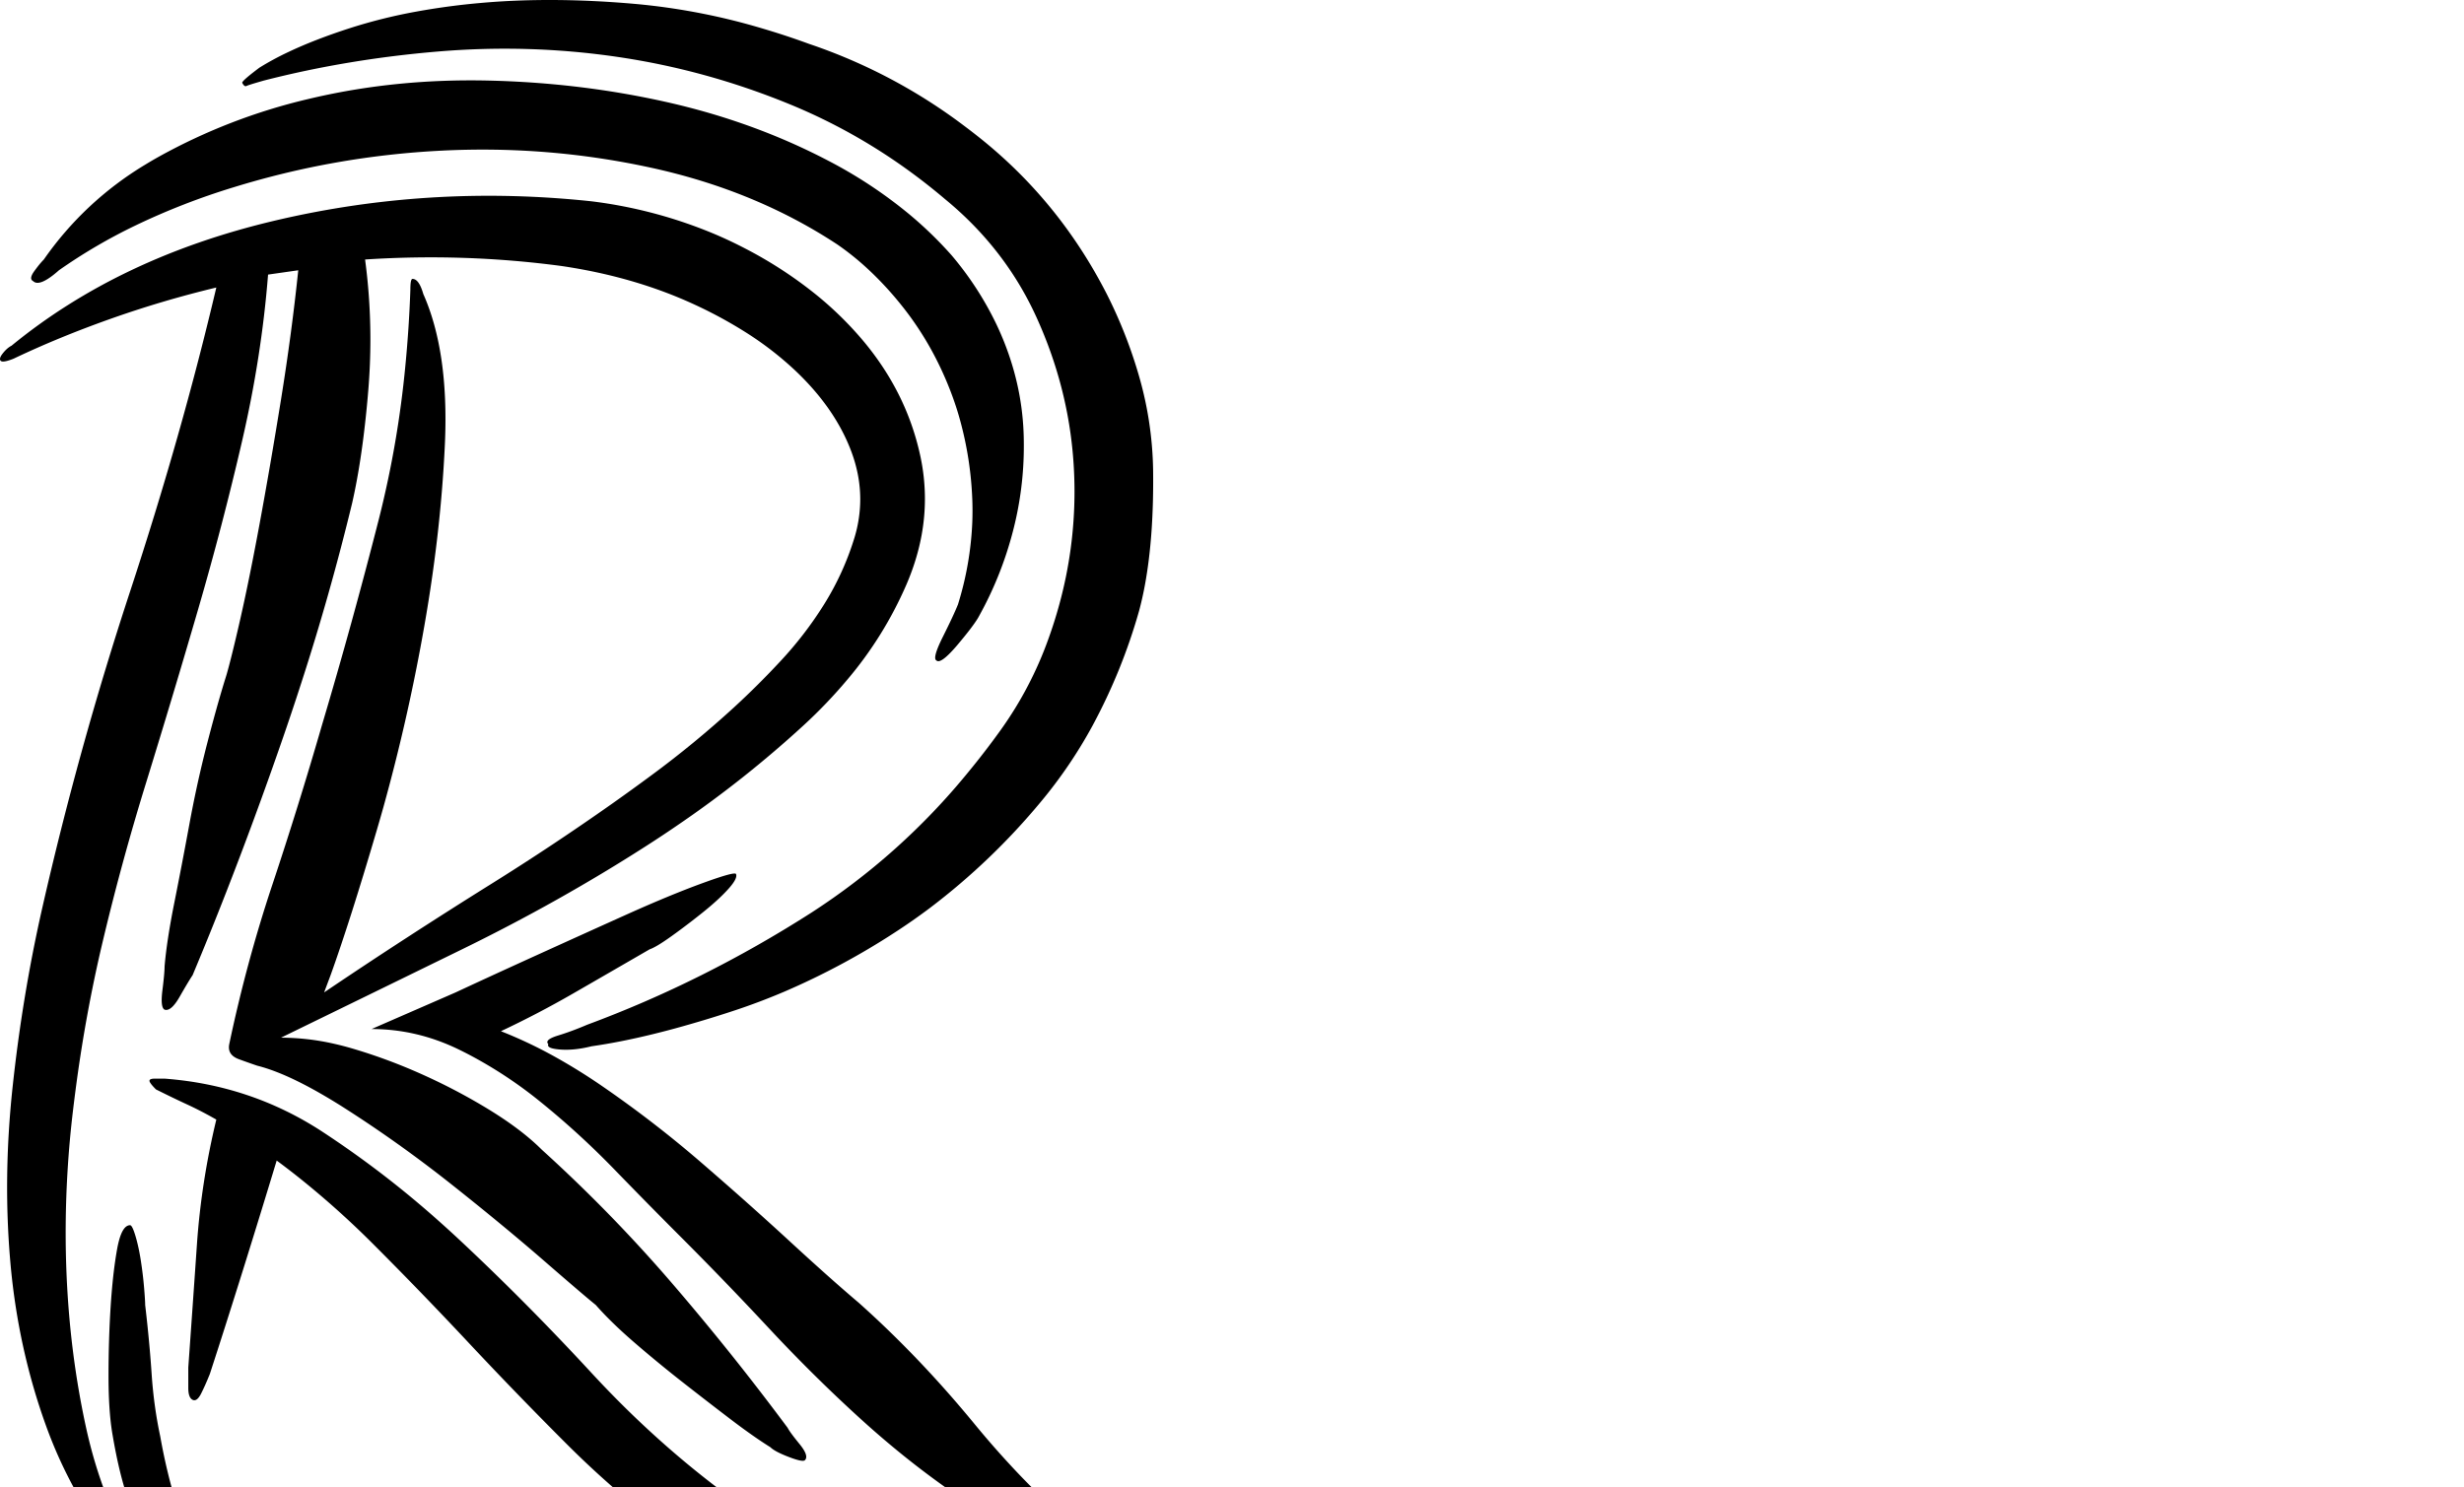 <?xml version="1.0"?>
<svg xmlns="http://www.w3.org/2000/svg" version="1.2" baseProfile="tiny" width="800" height="483" viewBox="0 0 800 483" stroke-linecap="round" stroke-linejoin="round">
<g id="4203154">
<path d="M 107.334 316.669 L 105.234 322.269 Q 131.134 304.769 159.134 287.269 A 839.746 839.746 0 0 0 198.772 260.961 A 728.003 728.003 0 0 0 211.284 251.919 A 326.013 326.013 0 0 0 238.377 229.645 A 266.535 266.535 0 0 0 253.284 214.819 A 120.731 120.731 0 0 0 267.48 196.388 A 91.058 91.058 0 0 0 277.434 174.569 A 43.115 43.115 0 0 0 279.3 162.125 Q 279.3 154.347 276.384 146.569 Q 271.134 132.569 258.184 120.319 A 106.523 106.523 0 0 0 241.771 107.699 A 143.086 143.086 0 0 0 225.634 98.969 Q 206.034 89.869 182.234 86.369 Q 150.734 82.169 118.534 84.269 A 196.348 196.348 0 0 1 120.257 110.248 A 200.321 200.321 0 0 1 119.584 126.619 A 352.112 352.112 0 0 1 118.025 141.795 Q 117.085 149.263 115.878 155.824 A 185.654 185.654 0 0 1 114.334 163.369 A 799.552 799.552 0 0 1 97.927 221.447 A 917.782 917.782 0 0 1 91.234 241.419 A 1369.768 1369.768 0 0 1 73.46 289.681 A 1150.808 1150.808 0 0 1 62.534 316.669 Q 61.186 318.691 58.541 323.307 A 355.307 355.307 0 0 0 58.334 323.669 A 23.183 23.183 0 0 1 57.434 325.126 Q 55.189 328.454 53.434 327.869 Q 52.034 327.169 52.734 321.569 Q 53.434 315.969 53.434 313.869 Q 54.134 305.469 56.584 293.219 Q 59.034 280.969 61.484 267.669 A 381.268 381.268 0 0 1 66.307 245.198 A 344.88 344.88 0 0 1 67.084 242.119 A 622.263 622.263 0 0 1 69.397 233.375 Q 70.34 229.916 71.249 226.764 A 355.568 355.568 0 0 1 73.034 220.769 A 55.174 55.174 0 0 0 73.73 218.48 Q 74.796 214.731 76.489 207.601 A 769.013 769.013 0 0 0 77.584 202.919 A 571.495 571.495 0 0 0 79.995 191.943 Q 81.021 187.063 82.08 181.669 A 1059.795 1059.795 0 0 0 84.234 170.369 Q 87.734 151.469 91.234 129.769 Q 94.734 108.069 96.834 87.769 L 87.034 89.169 Q 84.934 115.769 78.634 143.069 Q 72.334 170.369 64.284 198.019 Q 56.234 225.669 47.484 254.019 A 799.098 799.098 0 0 0 33.231 306.253 A 733.672 733.672 0 0 0 32.434 309.669 A 479.698 479.698 0 0 0 24.509 354.152 A 528.77 528.77 0 0 0 23.684 360.769 A 335.709 335.709 0 0 0 21.321 400.275 A 320.745 320.745 0 0 0 21.584 413.269 Q 22.634 439.169 27.884 463.319 Q 33.134 487.469 45.034 507.069 A 18.024 18.024 0 0 1 45.306 507.793 Q 46.235 510.438 45.146 510.563 A 0.989 0.989 0 0 1 45.034 510.569 A 2.522 2.522 0 0 1 44.09 510.364 Q 43.282 510.036 42.298 509.185 A 14.688 14.688 0 0 1 41.534 508.469 Q 24.034 488.169 14.934 462.969 Q 5.834 437.769 3.384 410.119 Q 0.934 382.469 4.084 353.069 Q 7.234 323.669 13.534 295.669 Q 25.434 243.169 42.234 192.069 Q 59.034 140.969 70.234 93.369 Q 52.734 97.569 35.934 103.519 Q 19.134 109.469 4.434 116.469 A 25.485 25.485 0 0 1 3.472 116.833 Q 1.04 117.693 0.341 117.254 A 0.609 0.609 0 0 1 0.234 117.169 A 0.791 0.791 0 0 1 0 116.586 Q 0 115.891 0.92 114.736 A 10.065 10.065 0 0 1 0.934 114.719 Q 2.334 112.969 3.734 112.269 Q 38.734 83.569 89.134 71.669 Q 139.534 59.769 192.034 65.369 A 150.859 150.859 0 0 1 231.913 75.965 A 138.66 138.66 0 0 1 242.084 80.769 A 136.373 136.373 0 0 1 265.13 95.818 A 112.636 112.636 0 0 1 279.534 109.819 Q 294.234 126.969 298.784 147.969 A 65.942 65.942 0 0 1 300.3 161.969 Q 300.3 173.672 296.061 185.375 A 80.559 80.559 0 0 1 294.234 189.969 A 124.042 124.042 0 0 1 275.177 220.618 A 158.504 158.504 0 0 1 260.984 235.469 A 359.78 359.78 0 0 1 220.744 267.453 A 410.339 410.339 0 0 1 209.884 274.669 Q 181.534 292.869 150.034 308.269 Q 118.534 323.669 91.234 336.969 A 78.569 78.569 0 0 1 108.427 338.938 A 92.734 92.734 0 0 1 114.334 340.469 Q 126.234 343.969 137.784 349.219 A 192.971 192.971 0 0 1 156.924 359.211 A 176.838 176.838 0 0 1 159.484 360.769 Q 169.634 367.069 175.934 373.369 Q 198.334 393.669 217.934 416.419 Q 237.534 439.169 255.734 463.669 A 8.294 8.294 0 0 0 256.157 464.399 Q 256.896 465.557 258.512 467.591 A 117.794 117.794 0 0 0 259.584 468.919 A 20.037 20.037 0 0 1 260.433 470.029 Q 262.22 472.555 261.609 473.789 A 1.438 1.438 0 0 1 261.334 474.169 Q 260.634 474.869 256.084 473.119 Q 251.617 471.401 250.186 470.021 A 4.096 4.096 0 0 1 250.134 469.969 A 126.494 126.494 0 0 1 245.688 467.049 Q 243.244 465.374 240.533 463.379 A 252.531 252.531 0 0 1 237.184 460.869 Q 229.834 455.269 221.784 448.969 Q 213.734 442.669 206.034 436.019 Q 198.334 429.369 193.434 423.769 Q 189.934 420.969 176.634 409.419 Q 163.334 397.869 146.534 384.569 Q 129.734 371.269 112.234 360.069 A 190.869 190.869 0 0 0 102.888 354.434 Q 93.471 349.142 86.313 346.862 A 45.661 45.661 0 0 0 83.534 346.069 Q 81.926 345.533 79.292 344.587 A 474.894 474.894 0 0 1 77.584 343.969 Q 73.923 342.638 74.376 339.409 A 5.923 5.923 0 0 1 74.434 339.069 Q 80.034 312.469 88.434 287.269 Q 96.834 262.069 104.534 235.469 Q 114.334 202.569 123.084 168.269 A 329.951 329.951 0 0 0 131.612 118.758 A 397.045 397.045 0 0 0 133.234 94.069 A 27.386 27.386 0 0 1 133.251 93.061 Q 133.343 90.569 133.934 90.569 Q 135.975 90.569 137.354 95.198 A 24.771 24.771 0 0 1 137.434 95.469 Q 145.684 114.032 144.481 143.398 A 193.883 193.883 0 0 1 144.434 144.469 Q 143.034 174.569 137.084 207.119 A 615.932 615.932 0 0 1 124.527 261.938 A 559.665 559.665 0 0 1 122.384 269.419 Q 113.634 299.169 107.334 316.669 Z M 354.718 235.649 A 183.954 183.954 0 0 0 369.834 198.369 A 108.162 108.162 0 0 0 371.743 189.862 Q 374.656 174.058 374.384 152.519 A 116.354 116.354 0 0 0 369.962 122.647 A 152.511 152.511 0 0 0 359.334 95.469 Q 343.934 65.369 318.034 44.719 A 202.336 202.336 0 0 0 313.147 40.943 A 177.509 177.509 0 0 0 262.734 14.269 A 249.742 249.742 0 0 0 246.701 9 A 210.224 210.224 0 0 0 206.734 1.319 Q 179.434 -1.131 155.984 0.969 A 226.606 226.606 0 0 0 135.076 3.784 A 170.238 170.238 0 0 0 113.984 9.019 Q 102.39 12.738 93.667 16.867 A 92.461 92.461 0 0 0 84.234 21.969 A 139.766 139.766 0 0 0 82.654 23.17 Q 79.523 25.589 78.831 26.484 A 0.76 0.76 0 0 0 78.634 26.869 A 6.16 6.16 0 0 0 78.649 26.899 Q 79.245 28.076 79.841 27.982 A 0.656 0.656 0 0 0 80.034 27.919 Q 80.602 27.635 83.944 26.657 A 280.265 280.265 0 0 1 85.634 26.169 Q 112.934 19.169 142.334 16.719 Q 171.734 14.269 200.434 18.469 Q 229.134 22.669 256.434 33.869 Q 283.734 45.069 306.834 64.669 Q 326.434 80.769 336.584 103.169 Q 346.734 125.569 348.484 149.369 A 140.615 140.615 0 0 1 348.864 159.684 A 138.452 138.452 0 0 1 343.934 196.269 A 143.5 143.5 0 0 1 340.39 207.469 A 120.138 120.138 0 0 1 325.034 236.869 A 259.208 259.208 0 0 1 314.323 250.801 A 218.927 218.927 0 0 1 263.434 296.369 Q 228.434 318.769 190.634 332.769 Q 185.734 334.869 181.184 336.269 A 26.772 26.772 0 0 0 181.181 336.27 Q 176.634 337.67 178.034 339.069 Q 177.334 340.469 181.884 340.819 Q 186.434 341.169 192.034 339.769 A 183.252 183.252 0 0 0 201.606 338.13 Q 209.903 336.491 219.268 333.945 A 379.661 379.661 0 0 0 238.234 328.219 A 206.289 206.289 0 0 0 254.79 321.964 A 237.503 237.503 0 0 0 290.734 302.669 A 196.53 196.53 0 0 0 301.847 294.901 A 217.127 217.127 0 0 0 337.984 260.319 A 151.676 151.676 0 0 0 354.718 235.649 Z M 388.004 525.167 A 22.944 22.944 0 0 0 387.334 525.269 A 170.053 170.053 0 0 1 364.834 526.763 A 173.986 173.986 0 0 1 344.984 525.619 Q 323.634 523.169 304.034 517.569 A 269.68 269.68 0 0 1 298.57 515.946 A 240.48 240.48 0 0 1 267.284 503.919 Q 250.134 495.869 236.834 486.069 Q 213.034 468.569 192.034 445.819 Q 171.034 423.069 149.334 402.769 A 361.342 361.342 0 0 0 142.518 396.554 A 321.127 321.127 0 0 0 104.534 367.419 Q 81.434 352.369 53.434 350.269 L 50.284 350.269 A 8.026 8.026 0 0 0 50.09 350.271 Q 49.191 350.293 48.811 350.523 A 0.505 0.505 0 0 0 48.534 350.969 A 0.47 0.47 0 0 0 48.534 350.974 Q 48.541 351.677 50.634 353.769 Q 56.234 356.569 60.784 358.669 A 109.987 109.987 0 0 1 64.245 360.343 A 131.526 131.526 0 0 1 70.234 363.569 Q 65.334 383.869 63.934 404.169 Q 62.534 424.469 61.134 444.069 L 61.134 450.719 A 11.934 11.934 0 0 0 61.163 451.577 Q 61.336 453.97 62.534 454.569 A 1.496 1.496 0 0 0 62.621 454.61 Q 63.75 455.086 64.879 453.287 A 9.727 9.727 0 0 0 65.334 452.469 Q 66.734 449.669 68.134 446.169 A 2597.174 2597.174 0 0 0 70.931 437.524 Q 75.19 424.285 79.823 409.427 A 4540.087 4540.087 0 0 0 89.834 376.869 A 254.487 254.487 0 0 1 96.844 382.243 A 288.054 288.054 0 0 1 121.334 404.169 Q 136.734 419.569 152.134 436.019 Q 167.534 452.469 183.984 468.919 Q 200.434 485.369 218.634 498.669 A 218.439 218.439 0 0 0 228.6 505.498 A 254.986 254.986 0 0 0 252.934 519.319 A 178.542 178.542 0 0 0 254.118 519.906 A 191.199 191.199 0 0 0 293.534 534.019 Q 312.681 538.652 333.463 538.652 A 189.487 189.487 0 0 0 339.034 538.569 A 142.238 142.238 0 0 0 357.461 536.802 A 169.133 169.133 0 0 0 388.034 528.769 Q 390.44 527.807 391.192 526.844 A 1.42 1.42 0 0 0 391.534 525.969 Q 391.534 524.686 388.004 525.167 Z M 47.082 53.512 A 107.585 107.585 0 0 0 14.234 84.269 A 20.085 20.085 0 0 0 13.277 85.301 Q 12.78 85.873 12.245 86.559 A 46.192 46.192 0 0 0 11.084 88.119 A 11.552 11.552 0 0 0 11.076 88.129 Q 9.633 90.154 10.348 90.98 A 1.227 1.227 0 0 0 10.734 91.269 A 1.918 1.918 0 0 0 11.188 91.608 Q 13.083 92.619 17.364 89.256 A 38.26 38.26 0 0 0 19.134 87.769 A 175.487 175.487 0 0 1 43.885 73.267 A 226.038 226.038 0 0 1 75.834 60.819 Q 108.734 50.669 143.384 48.919 Q 178.034 47.169 211.634 54.519 Q 245.234 61.869 271.834 79.369 A 87.812 87.812 0 0 1 281.366 86.978 A 108.9 108.9 0 0 1 292.834 99.319 Q 302.634 111.569 308.584 126.969 A 101.437 101.437 0 0 1 311.252 134.822 A 112.886 112.886 0 0 1 315.584 160.219 A 96.12 96.12 0 0 1 315.749 165.865 Q 315.749 167.75 315.676 169.638 A 104.093 104.093 0 0 1 311.034 196.269 Q 309.634 199.769 306.134 206.769 A 77.226 77.226 0 0 0 306.069 206.898 Q 303.256 212.552 303.692 214.026 A 0.679 0.679 0 0 0 304.034 214.469 Q 305.434 215.869 311.034 209.219 Q 315.321 204.128 317.147 201.293 A 16.605 16.605 0 0 0 318.034 199.769 A 110.28 110.28 0 0 0 318.088 199.671 A 117.008 117.008 0 0 0 328.884 172.469 A 109.397 109.397 0 0 0 332.413 144.637 A 117.822 117.822 0 0 0 332.384 142.019 Q 332.034 126.269 326.084 111.219 A 95.536 95.536 0 0 0 323.45 105.177 A 104.557 104.557 0 0 0 308.934 82.869 A 125.909 125.909 0 0 0 295.127 69.505 A 148.699 148.699 0 0 0 268.684 52.069 Q 244.534 39.469 216.534 33.169 Q 188.534 26.869 158.784 26.169 Q 129.034 25.469 101.734 31.769 A 210.56 210.56 0 0 0 100.031 32.169 A 189.11 189.11 0 0 0 51.334 51.019 A 126.266 126.266 0 0 0 47.082 53.512 Z M 120.634 334.169 L 147.934 322.269 A 2031.277 2031.277 0 0 1 156.498 318.299 Q 164.209 314.744 173.834 310.369 Q 189.234 303.369 203.234 297.069 Q 217.234 290.769 227.734 286.919 A 237.922 237.922 0 0 1 229.845 286.156 Q 238.308 283.143 238.934 283.769 A 1.242 1.242 0 0 1 239.059 284.267 Q 239.127 285.588 236.958 288.128 A 27.372 27.372 0 0 1 236.484 288.669 Q 233.334 292.169 228.084 296.369 A 246.734 246.734 0 0 1 221.03 301.813 A 208.914 208.914 0 0 1 217.934 304.069 Q 213.034 307.569 210.934 308.269 Q 197.634 315.969 186.084 322.619 Q 174.534 329.269 162.634 334.869 A 147.085 147.085 0 0 1 180.968 343.618 A 188.844 188.844 0 0 1 195.534 352.719 Q 212.334 364.269 227.734 377.569 Q 243.134 390.869 256.434 403.119 Q 269.071 414.759 277.917 422.291 A 388.258 388.258 0 0 0 278.834 423.069 Q 298.434 440.569 316.284 462.269 A 294.752 294.752 0 0 0 331.566 479.508 Q 339.263 487.499 346.754 493.845 A 163.052 163.052 0 0 0 350.934 497.269 A 38.234 38.234 0 0 1 352.499 498.923 Q 355.686 502.517 355.142 504.245 A 1.589 1.589 0 0 1 355.134 504.269 Q 353.734 505.669 351.634 504.969 A 53.56 53.56 0 0 0 349.662 504.357 Q 348.309 503.963 346.734 503.569 Q 327.834 497.269 311.384 486.069 Q 294.934 474.869 279.534 460.869 Q 264.134 446.869 249.784 431.469 Q 235.434 416.069 220.734 401.369 Q 210.934 391.569 199.384 379.669 Q 187.834 367.769 175.234 357.619 A 140.226 140.226 0 0 0 152.38 342.536 A 128.837 128.837 0 0 0 148.984 340.819 Q 135.334 334.169 120.634 334.169 Z M 52.034 466.469 Q 54.134 478.369 57.634 489.569 Q 60.764 499.588 65.016 506.806 A 56.572 56.572 0 0 0 66.034 508.469 Q 66.591 508.469 66.927 509.135 A 2.877 2.877 0 0 1 67.084 509.519 A 1.554 1.554 0 0 1 67.129 509.683 Q 67.312 510.533 66.136 510.568 A 3.477 3.477 0 0 1 66.034 510.569 A 4.52 4.52 0 0 1 64.79 510.382 Q 64.245 510.226 63.656 509.94 A 10.051 10.051 0 0 1 62.884 509.519 Q 61.134 508.469 59.734 508.469 A 48.083 48.083 0 0 1 50.285 500.956 A 41.273 41.273 0 0 1 45.384 494.819 Q 40.134 486.769 36.634 466.469 A 74.47 74.47 0 0 1 35.808 460.392 Q 35.234 454.493 35.234 446.869 Q 35.234 434.969 35.934 424.119 A 222.392 222.392 0 0 1 36.557 416.425 Q 36.933 412.648 37.416 409.352 A 111.498 111.498 0 0 1 38.034 405.569 A 33.864 33.864 0 0 1 38.601 402.977 Q 39.953 397.869 42.234 397.869 Q 42.934 397.869 43.984 401.369 Q 44.966 404.644 45.642 408.837 A 82.11 82.11 0 0 1 45.734 409.419 Q 46.434 413.969 46.784 418.169 A 242.9 242.9 0 0 1 46.92 419.873 Q 47.134 422.675 47.134 423.769 A 480.246 480.246 0 0 1 48.61 438.097 A 394.863 394.863 0 0 1 49.234 446.169 Q 49.934 456.669 52.034 466.469 Z M 358.634 510.569 A 309.752 309.752 0 0 0 362.221 510.773 Q 370.825 511.211 375.784 510.919 A 115.6 115.6 0 0 0 379.878 510.598 Q 384.47 510.163 390.647 509.295 A 385.282 385.282 0 0 0 391.534 509.169 A 5.83 5.83 0 0 0 391.87 509.157 Q 392.688 509.108 394.682 508.863 A 170.417 170.417 0 0 0 395.034 508.819 Q 397.834 508.469 398.534 509.169 A 1.45 1.45 0 0 1 398.689 509.826 Q 398.689 511.036 396.784 512.669 Q 394.334 514.769 392.934 515.469 Q 381.734 518.969 372.284 520.369 A 48.535 48.535 0 0 1 368.432 520.771 Q 359.421 521.375 344.634 519.669 Q 338.334 518.969 330.634 516.869 A 157.593 157.593 0 0 1 322.414 514.396 A 122.744 122.744 0 0 1 316.634 512.319 A 74.723 74.723 0 0 1 312.97 510.788 Q 311.119 509.952 309.595 509.117 A 29.808 29.808 0 0 1 306.834 507.419 Q 303.442 505.045 305.309 503.657 A 2.97 2.97 0 0 1 305.434 503.569 Q 306.702 502.935 312.854 504.312 A 100.595 100.595 0 0 1 314.184 504.619 A 2783.49 2783.49 0 0 1 317.477 505.405 Q 322.212 506.539 324.334 507.069 Q 334.134 509.169 342.534 509.869 A 200.803 200.803 0 0 0 354.74 510.525 A 175.274 175.274 0 0 0 358.634 510.569 Z"/>
</g>
</svg>